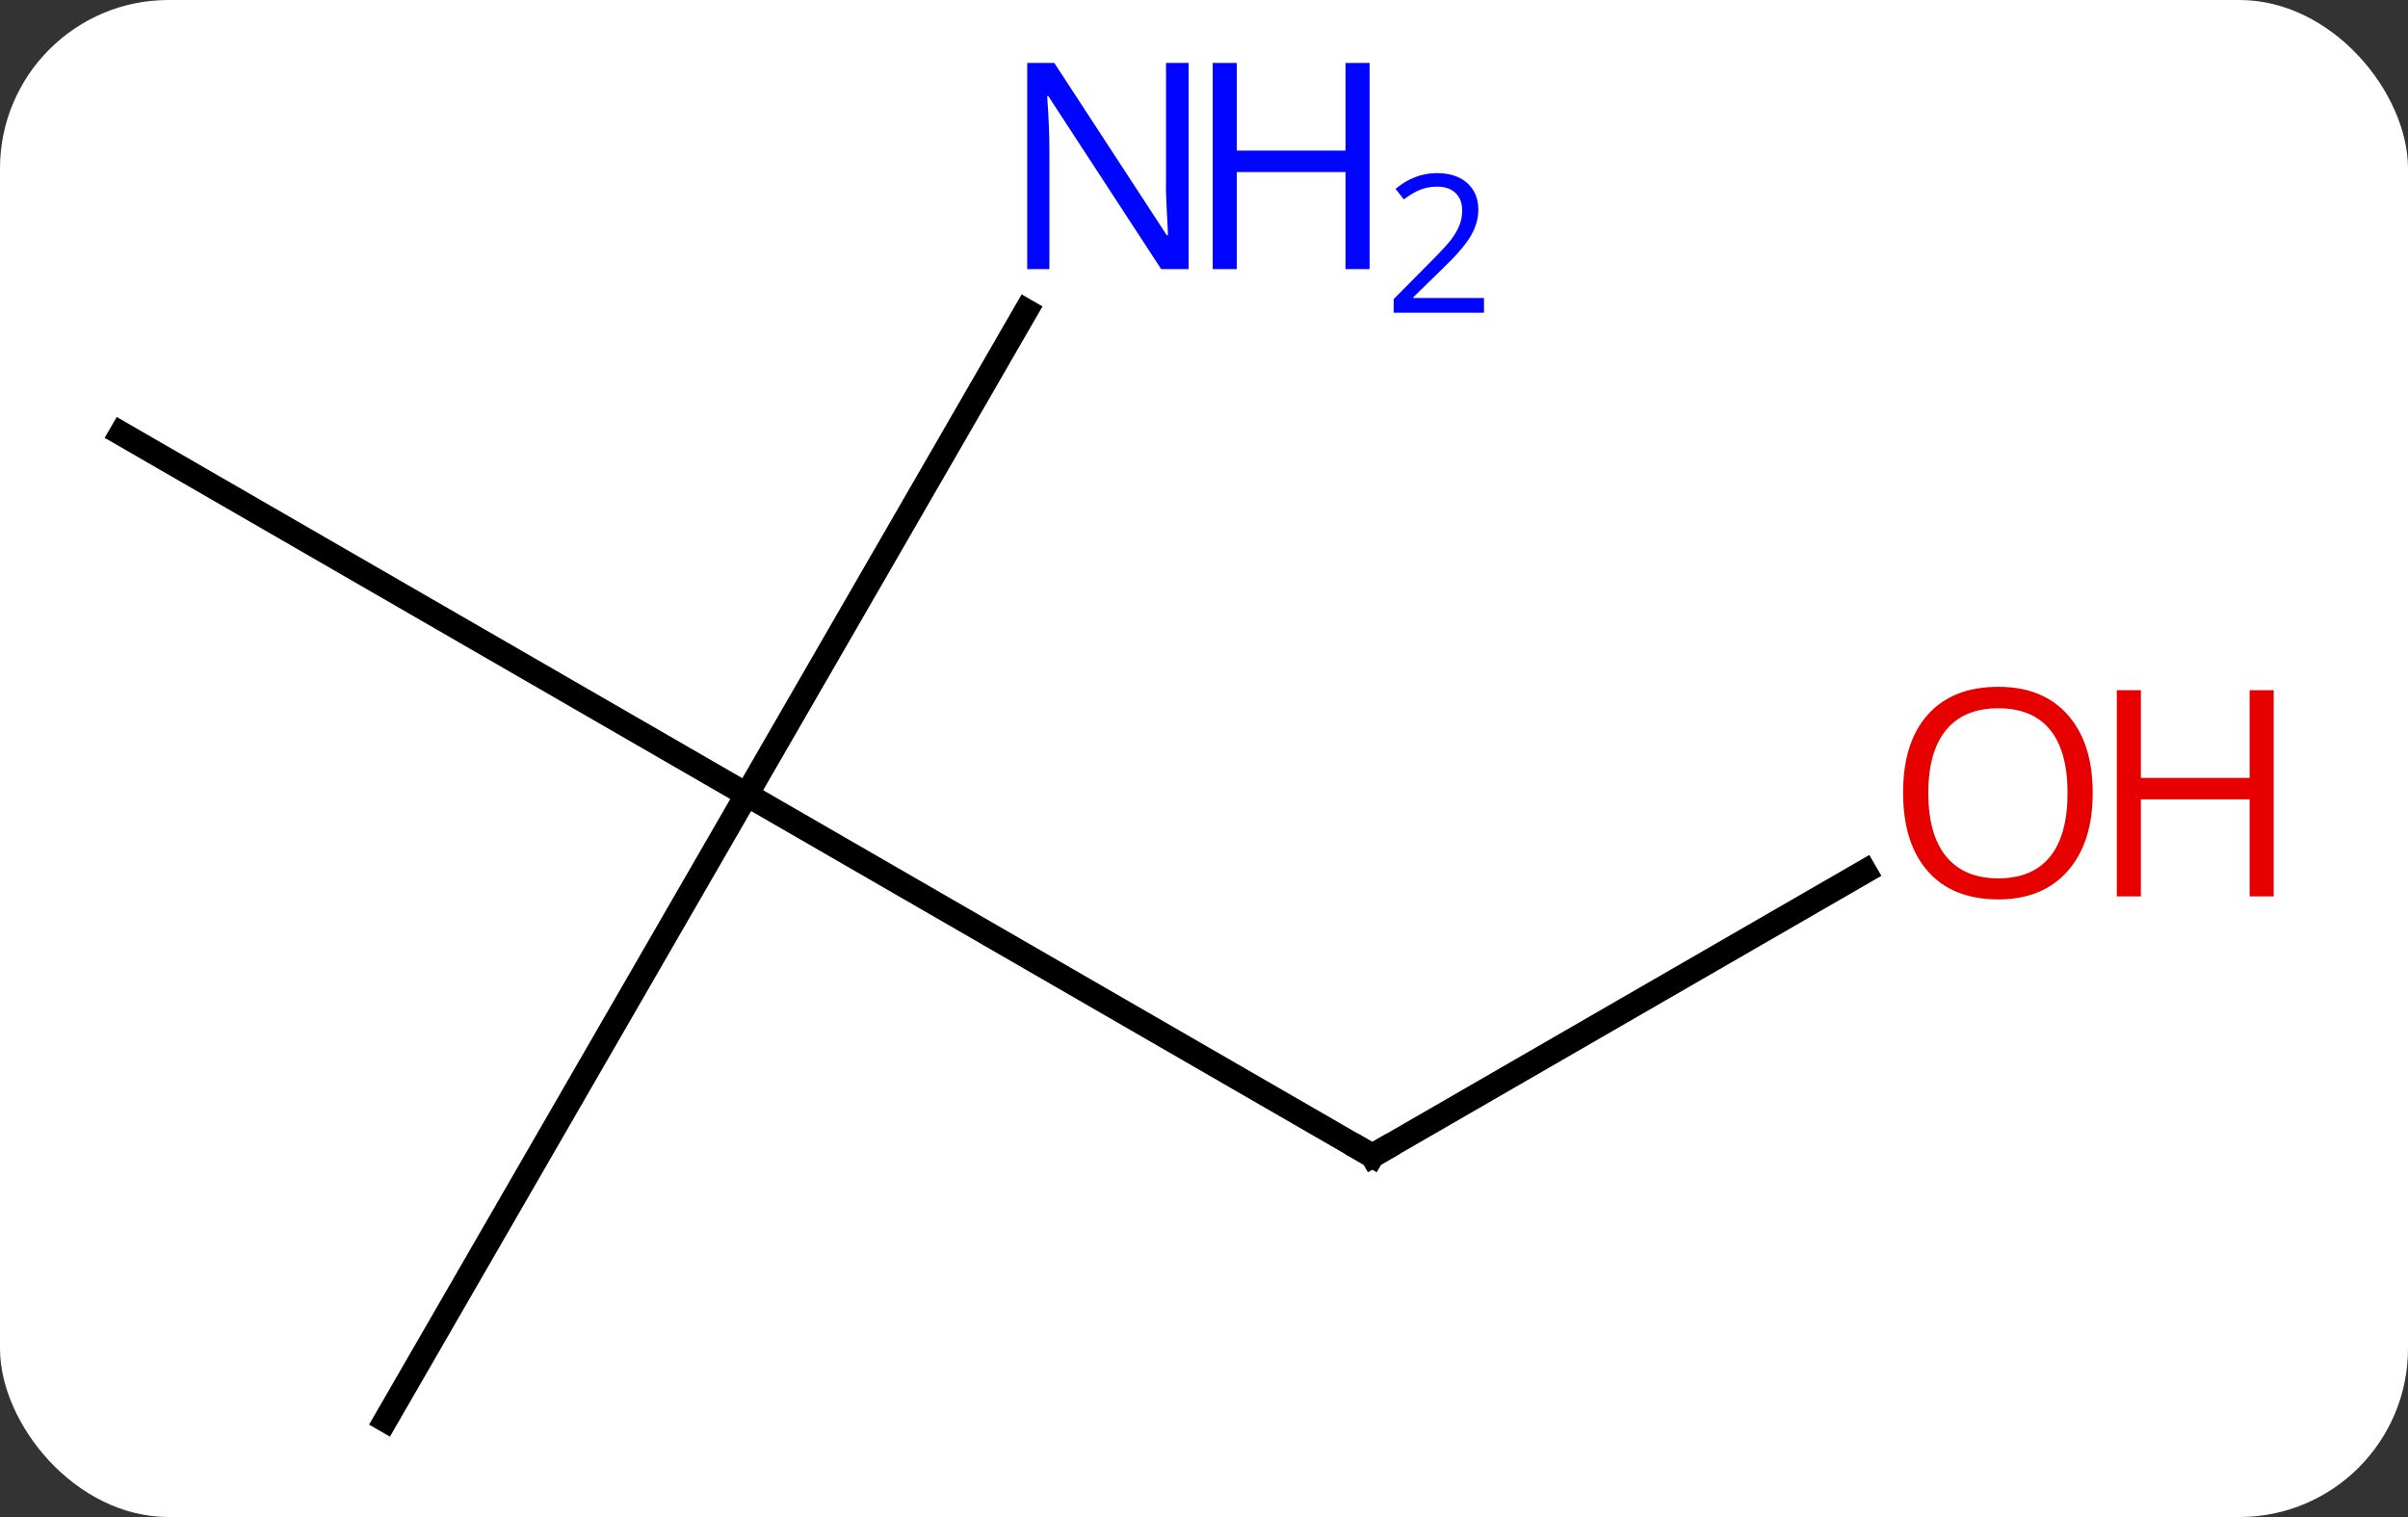 <svg width="100" viewBox="0 0 100 63" style="fill-opacity:1; color-rendering:auto; color-interpolation:auto; text-rendering:auto; stroke:black; stroke-linecap:square; stroke-miterlimit:10; shape-rendering:auto; stroke-opacity:1; fill:black; stroke-dasharray:none; font-weight:normal; stroke-width:1; font-family:'Open Sans'; font-style:normal; stroke-linejoin:miter; font-size:12; stroke-dashoffset:0; image-rendering:auto;" height="63" class="cas-substance-image" xmlns:xlink="http://www.w3.org/1999/xlink" xmlns="http://www.w3.org/2000/svg"><rect x="0" y="0" width="100" height="63" fill="#333333" stroke="none"/><svg class="cas-substance-single-component"><rect y="0" x="0" width="100" stroke="none" ry="7" rx="7" height="63" fill="white" class="cas-substance-group"/><svg y="0" x="2" width="96" viewBox="0 0 96 63" style="fill:black;" height="63" class="cas-substance-single-component-image"><svg><g><g transform="translate(42,33)" style="text-rendering:geometricPrecision; color-rendering:optimizeQuality; color-interpolation:linearRGB; stroke-linecap:butt; image-rendering:optimizeQuality;"><line y2="15" y1="0" x2="12.99" x1="-12.99" style="fill:none;"/><line y2="25.98" y1="0" x2="-27.99" x1="-12.99" style="fill:none;"/><line y2="-15" y1="0" x2="-38.97" x1="-12.99" style="fill:none;"/><line y2="-20.092" y1="0" x2="-1.39" x1="-12.99" style="fill:none;"/><line y2="3.189" y1="15" x2="33.447" x1="12.99" style="fill:none;"/><path style="fill:none; stroke-miterlimit:5;" d="M12.557 14.75 L12.99 15 L13.423 14.75"/></g><g transform="translate(42,33)" style="stroke-linecap:butt; fill:rgb(0,5,255); text-rendering:geometricPrecision; color-rendering:optimizeQuality; image-rendering:optimizeQuality; font-family:'Open Sans'; stroke:rgb(0,5,255); color-interpolation:linearRGB; stroke-miterlimit:5;"><path style="stroke:none;" d="M5.362 -21.824 L4.221 -21.824 L-0.467 -29.011 L-0.513 -29.011 Q-0.42 -27.746 -0.42 -26.699 L-0.42 -21.824 L-1.342 -21.824 L-1.342 -30.386 L-0.217 -30.386 L4.455 -23.23 L4.502 -23.23 Q4.502 -23.386 4.455 -24.246 Q4.408 -25.105 4.424 -25.48 L4.424 -30.386 L5.362 -30.386 L5.362 -21.824 Z"/><path style="stroke:none;" d="M12.877 -21.824 L11.877 -21.824 L11.877 -25.855 L7.362 -25.855 L7.362 -21.824 L6.362 -21.824 L6.362 -30.386 L7.362 -30.386 L7.362 -26.746 L11.877 -26.746 L11.877 -30.386 L12.877 -30.386 L12.877 -21.824 Z"/><path style="stroke:none;" d="M17.627 -20.014 L13.877 -20.014 L13.877 -20.577 L15.377 -22.093 Q16.065 -22.78 16.283 -23.077 Q16.502 -23.374 16.612 -23.655 Q16.721 -23.936 16.721 -24.264 Q16.721 -24.718 16.448 -24.983 Q16.174 -25.249 15.674 -25.249 Q15.33 -25.249 15.01 -25.132 Q14.69 -25.014 14.299 -24.718 L13.955 -25.155 Q14.737 -25.811 15.674 -25.811 Q16.471 -25.811 16.932 -25.397 Q17.393 -24.983 17.393 -24.296 Q17.393 -23.749 17.088 -23.218 Q16.783 -22.686 15.94 -21.874 L14.69 -20.655 L14.69 -20.624 L17.627 -20.624 L17.627 -20.014 Z"/><path style="fill:rgb(230,0,0); stroke:none;" d="M42.907 -0.07 Q42.907 1.992 41.868 3.172 Q40.829 4.352 38.986 4.352 Q37.095 4.352 36.064 3.188 Q35.032 2.023 35.032 -0.086 Q35.032 -2.18 36.064 -3.328 Q37.095 -4.477 38.986 -4.477 Q40.845 -4.477 41.876 -3.305 Q42.907 -2.133 42.907 -0.07 ZM36.079 -0.07 Q36.079 1.664 36.822 2.57 Q37.564 3.477 38.986 3.477 Q40.407 3.477 41.134 2.578 Q41.861 1.68 41.861 -0.07 Q41.861 -1.805 41.134 -2.695 Q40.407 -3.586 38.986 -3.586 Q37.564 -3.586 36.822 -2.688 Q36.079 -1.789 36.079 -0.07 Z"/><path style="fill:rgb(230,0,0); stroke:none;" d="M50.423 4.227 L49.423 4.227 L49.423 0.195 L44.907 0.195 L44.907 4.227 L43.907 4.227 L43.907 -4.336 L44.907 -4.336 L44.907 -0.695 L49.423 -0.695 L49.423 -4.336 L50.423 -4.336 L50.423 4.227 Z"/></g></g></svg></svg></svg></svg>